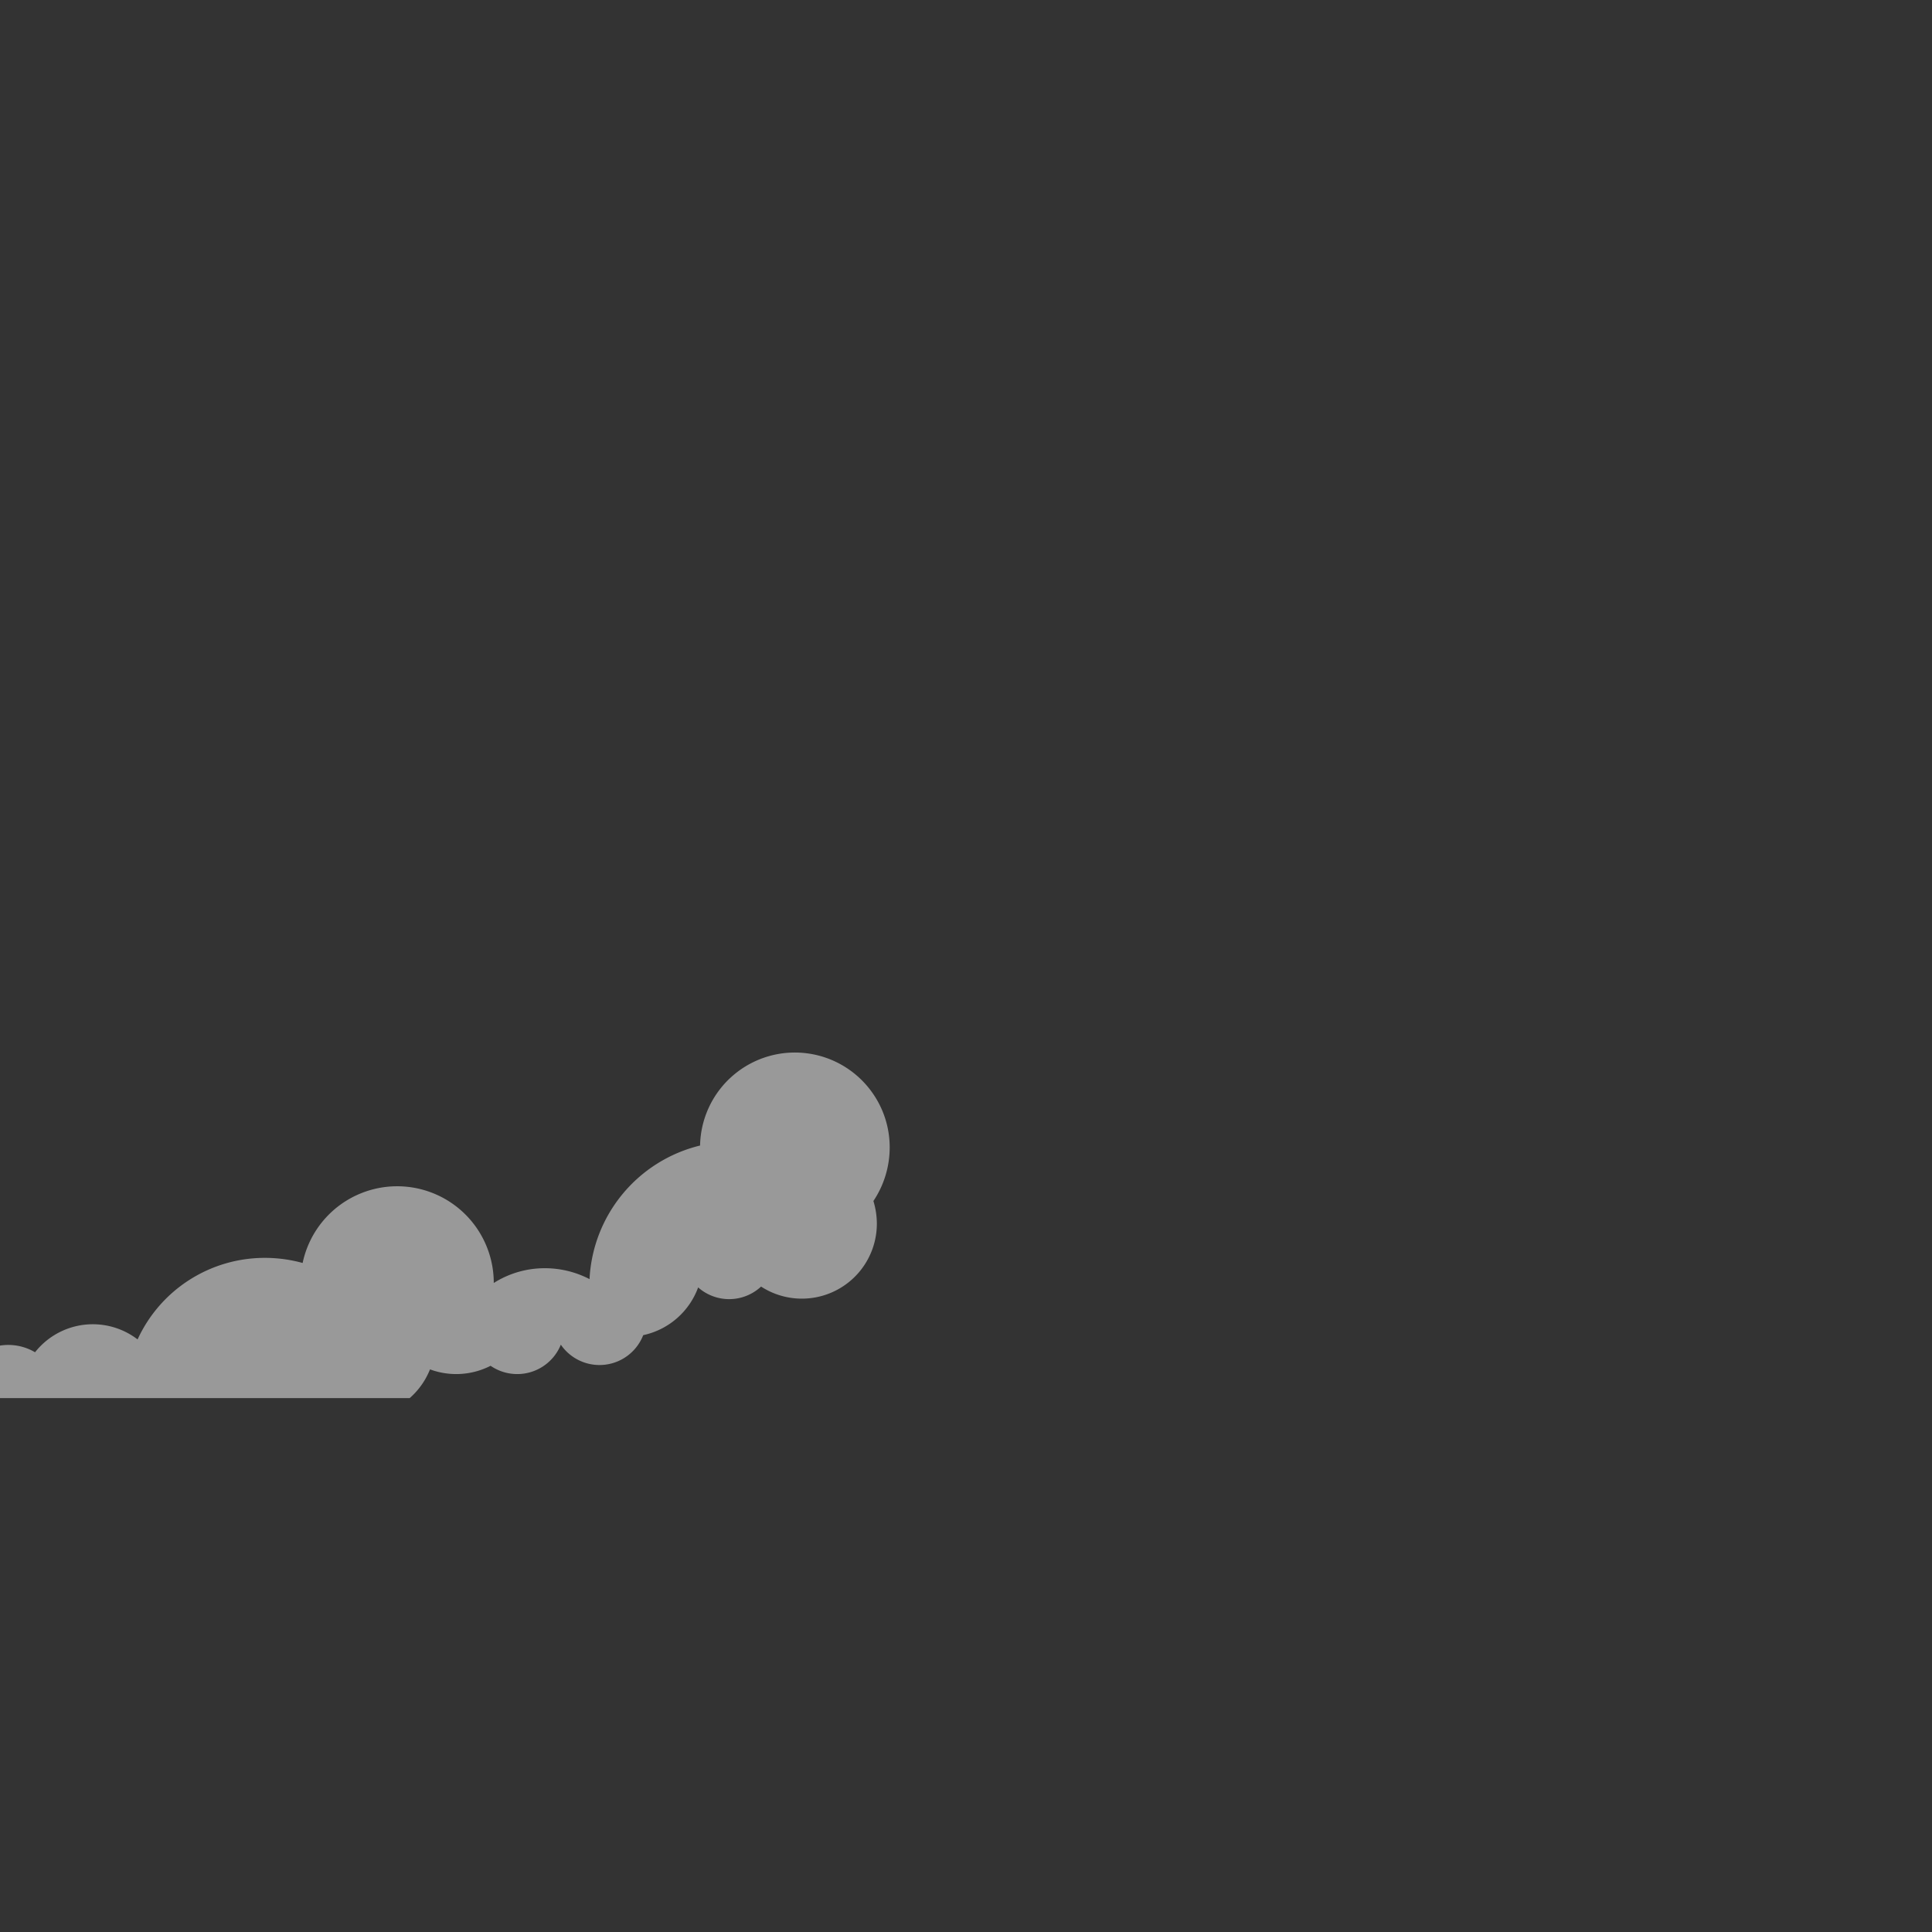 <svg id="Layer_1" data-name="Layer 1" xmlns="http://www.w3.org/2000/svg" viewBox="0 0 1400 1400"><rect x="0" y="0" width="1400" height="1400" fill="#333333" stroke="none"/><defs><style>.cls-1{fill:#fff;opacity:0.5;isolation:isolate;}</style></defs><title>cloud-02-a</title><g id="cloud-02-a"><path class="cls-1" d="M644.7,831.4a68.32,68.32,0,0,0-11.9-38.6h0a68.69,68.69,0,0,0-125.5,37.3,105,105,0,0,0-80.1,96.8,70.1,70.1,0,0,0-32.3-7.9,68.83,68.83,0,0,0-37.1,10.7h0a70,70,0,0,0-138.5-14.5,103,103,0,0,0-27.4-3.7,101.38,101.38,0,0,0-92.2,59.1,53.32,53.32,0,0,0-74.3,9.3,38,38,0,0,0-19.5-5.3,38.55,38.55,0,0,0-34.7,21.9,52.5,52.5,0,0,0-20.3-4,53.61,53.61,0,0,0-16.7,2.7,42.64,42.64,0,0,0-38.8-24.9,42.68,42.68,0,0,0-40,27.8,54,54,0,0,0-24.7-6,52.66,52.66,0,0,0-24.4,5.9,24.77,24.77,0,0,0-19.8-9.8,24.9,24.9,0,0,0-24.9,24.9H296.9a54.83,54.83,0,0,0,14.7-20.8,54.72,54.72,0,0,0,43.9-2.6,34.07,34.07,0,0,0,50.9-15.3,34,34,0,0,0,59.7-6.9,54.54,54.54,0,0,0,39.8-34.6,33.95,33.95,0,0,0,45.6-.6,54.34,54.34,0,0,0,83.9-45.5,56.33,56.33,0,0,0-2.5-16.5A69.75,69.75,0,0,0,644.7,831.4Z"/></g></svg>